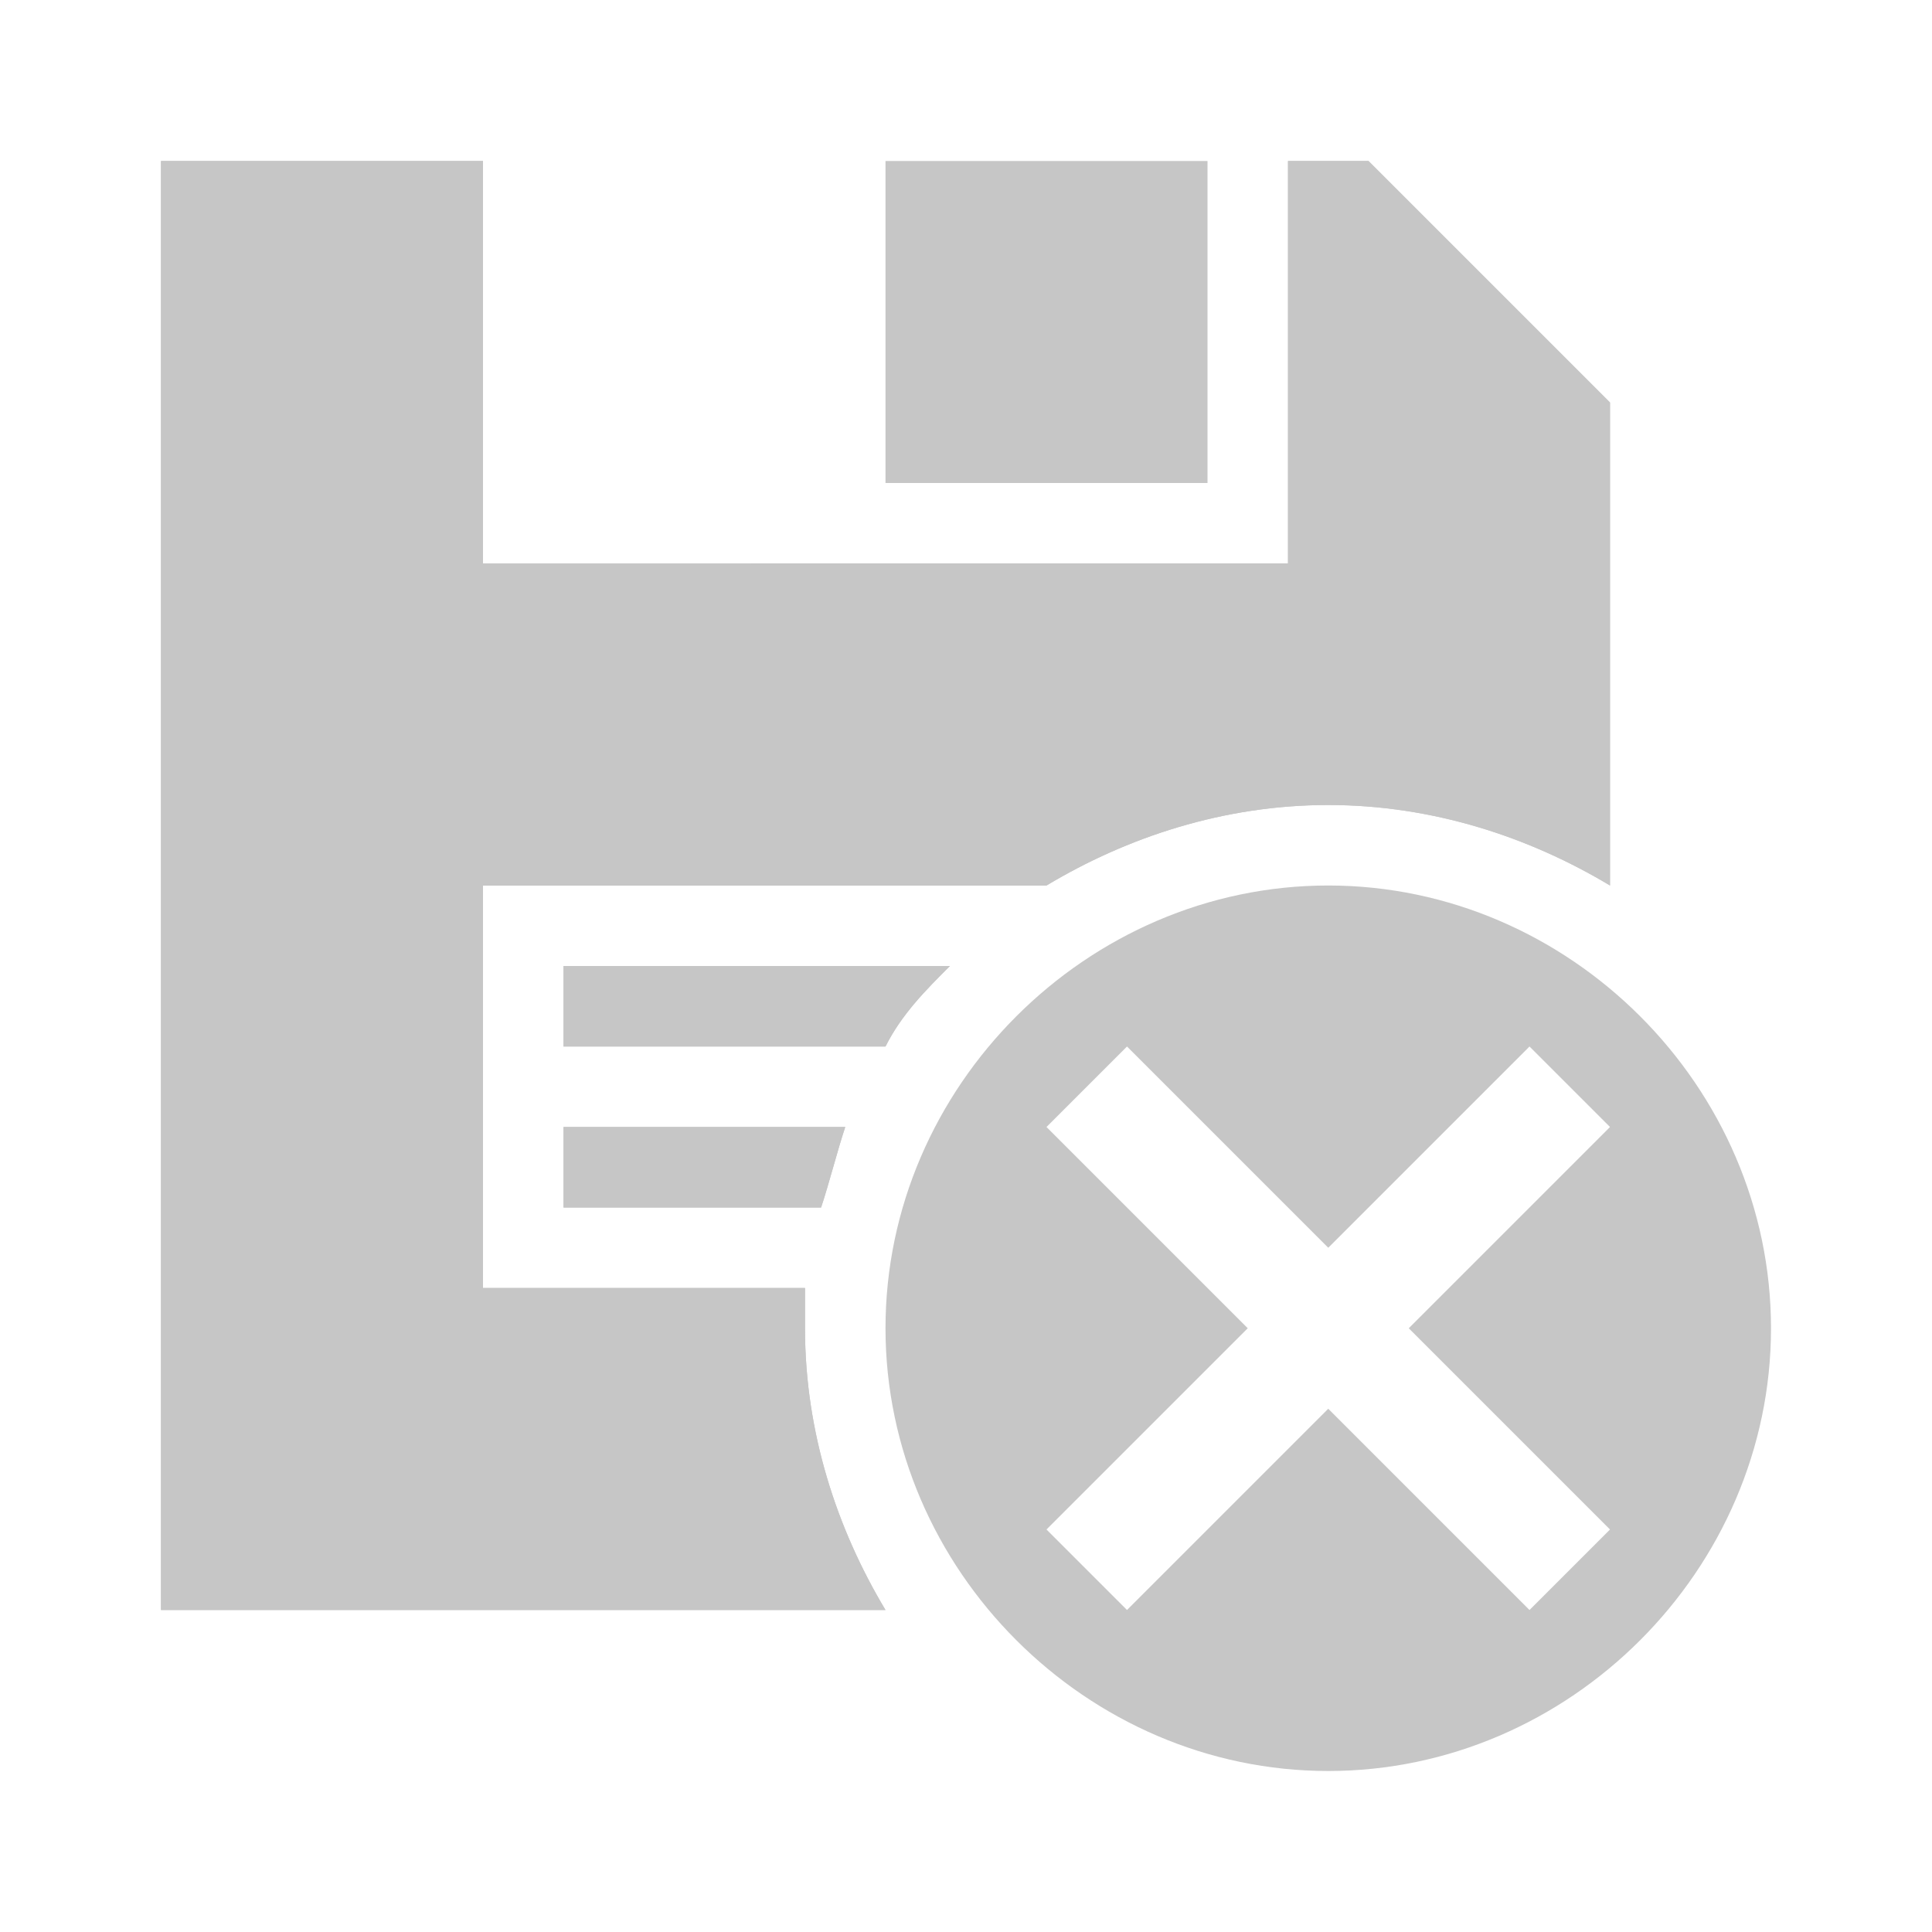 <?xml version="1.0" encoding="utf-8"?>
<!-- Generator: Adobe Illustrator 21.1.0, SVG Export Plug-In . SVG Version: 6.00 Build 0)  -->
<svg version="1.1" id="Layer_1" xmlns="http://www.w3.org/2000/svg" xmlns:xlink="http://www.w3.org/1999/xlink" x="0px" y="0px"
	 viewBox="0 0 24 24" enable-background="new 0 0 24 24" xml:space="preserve">
<rect x="11" y="2" fill="#C6C6C6" width="4" height="4"/>
<g>
	<g>
		<path fill="#C6C6C6" d="M10,16H6v-5h7c1-0.6,2.2-1,3.5-1c1.3,0,2.5,0.4,3.5,1V5l-3-3h-1v5H6V2H2v18h9c-0.6-1-1-2.2-1-3.5
			C10,16.3,10,16.2,10,16z"/>
		<path fill="#C6C6C6" d="M7,12v1h4c0.2-0.4,0.5-0.7,0.8-1H7z"/>
		<path fill="#C6C6C6" d="M7,14v1h3.2c0.1-0.3,0.2-0.7,0.3-1H7z"/>
	</g>
	<g>
		<path fill="#C6C6C6" d="M10,16H6v-5h7c1-0.6,2.2-1,3.5-1c1.3,0,2.5,0.4,3.5,1V5l-3-3h-1v5H6V2H2v18h9c-0.6-1-1-2.2-1-3.5
			C10,16.3,10,16.2,10,16z"/>
		<path fill="#C6C6C6" d="M7,12v1h4c0.2-0.4,0.5-0.7,0.8-1H7z"/>
		<path fill="#C6C6C6" d="M7,14v1h3.2c0.1-0.3,0.2-0.7,0.3-1H7z"/>
	</g>
</g>
<path fill="#C6C6C6" d="M16.5,11c-3,0-5.5,2.5-5.5,5.5c0,3,2.5,5.5,5.5,5.5s5.5-2.5,5.5-5.5C22,13.5,19.5,11,16.5,11z M20,19l-1,1
	l-2.5-2.5L14,20l-1-1l2.5-2.5L13,14l1-1l2.5,2.5L19,13l1,1l-2.5,2.5L20,19z"/>
</svg>
